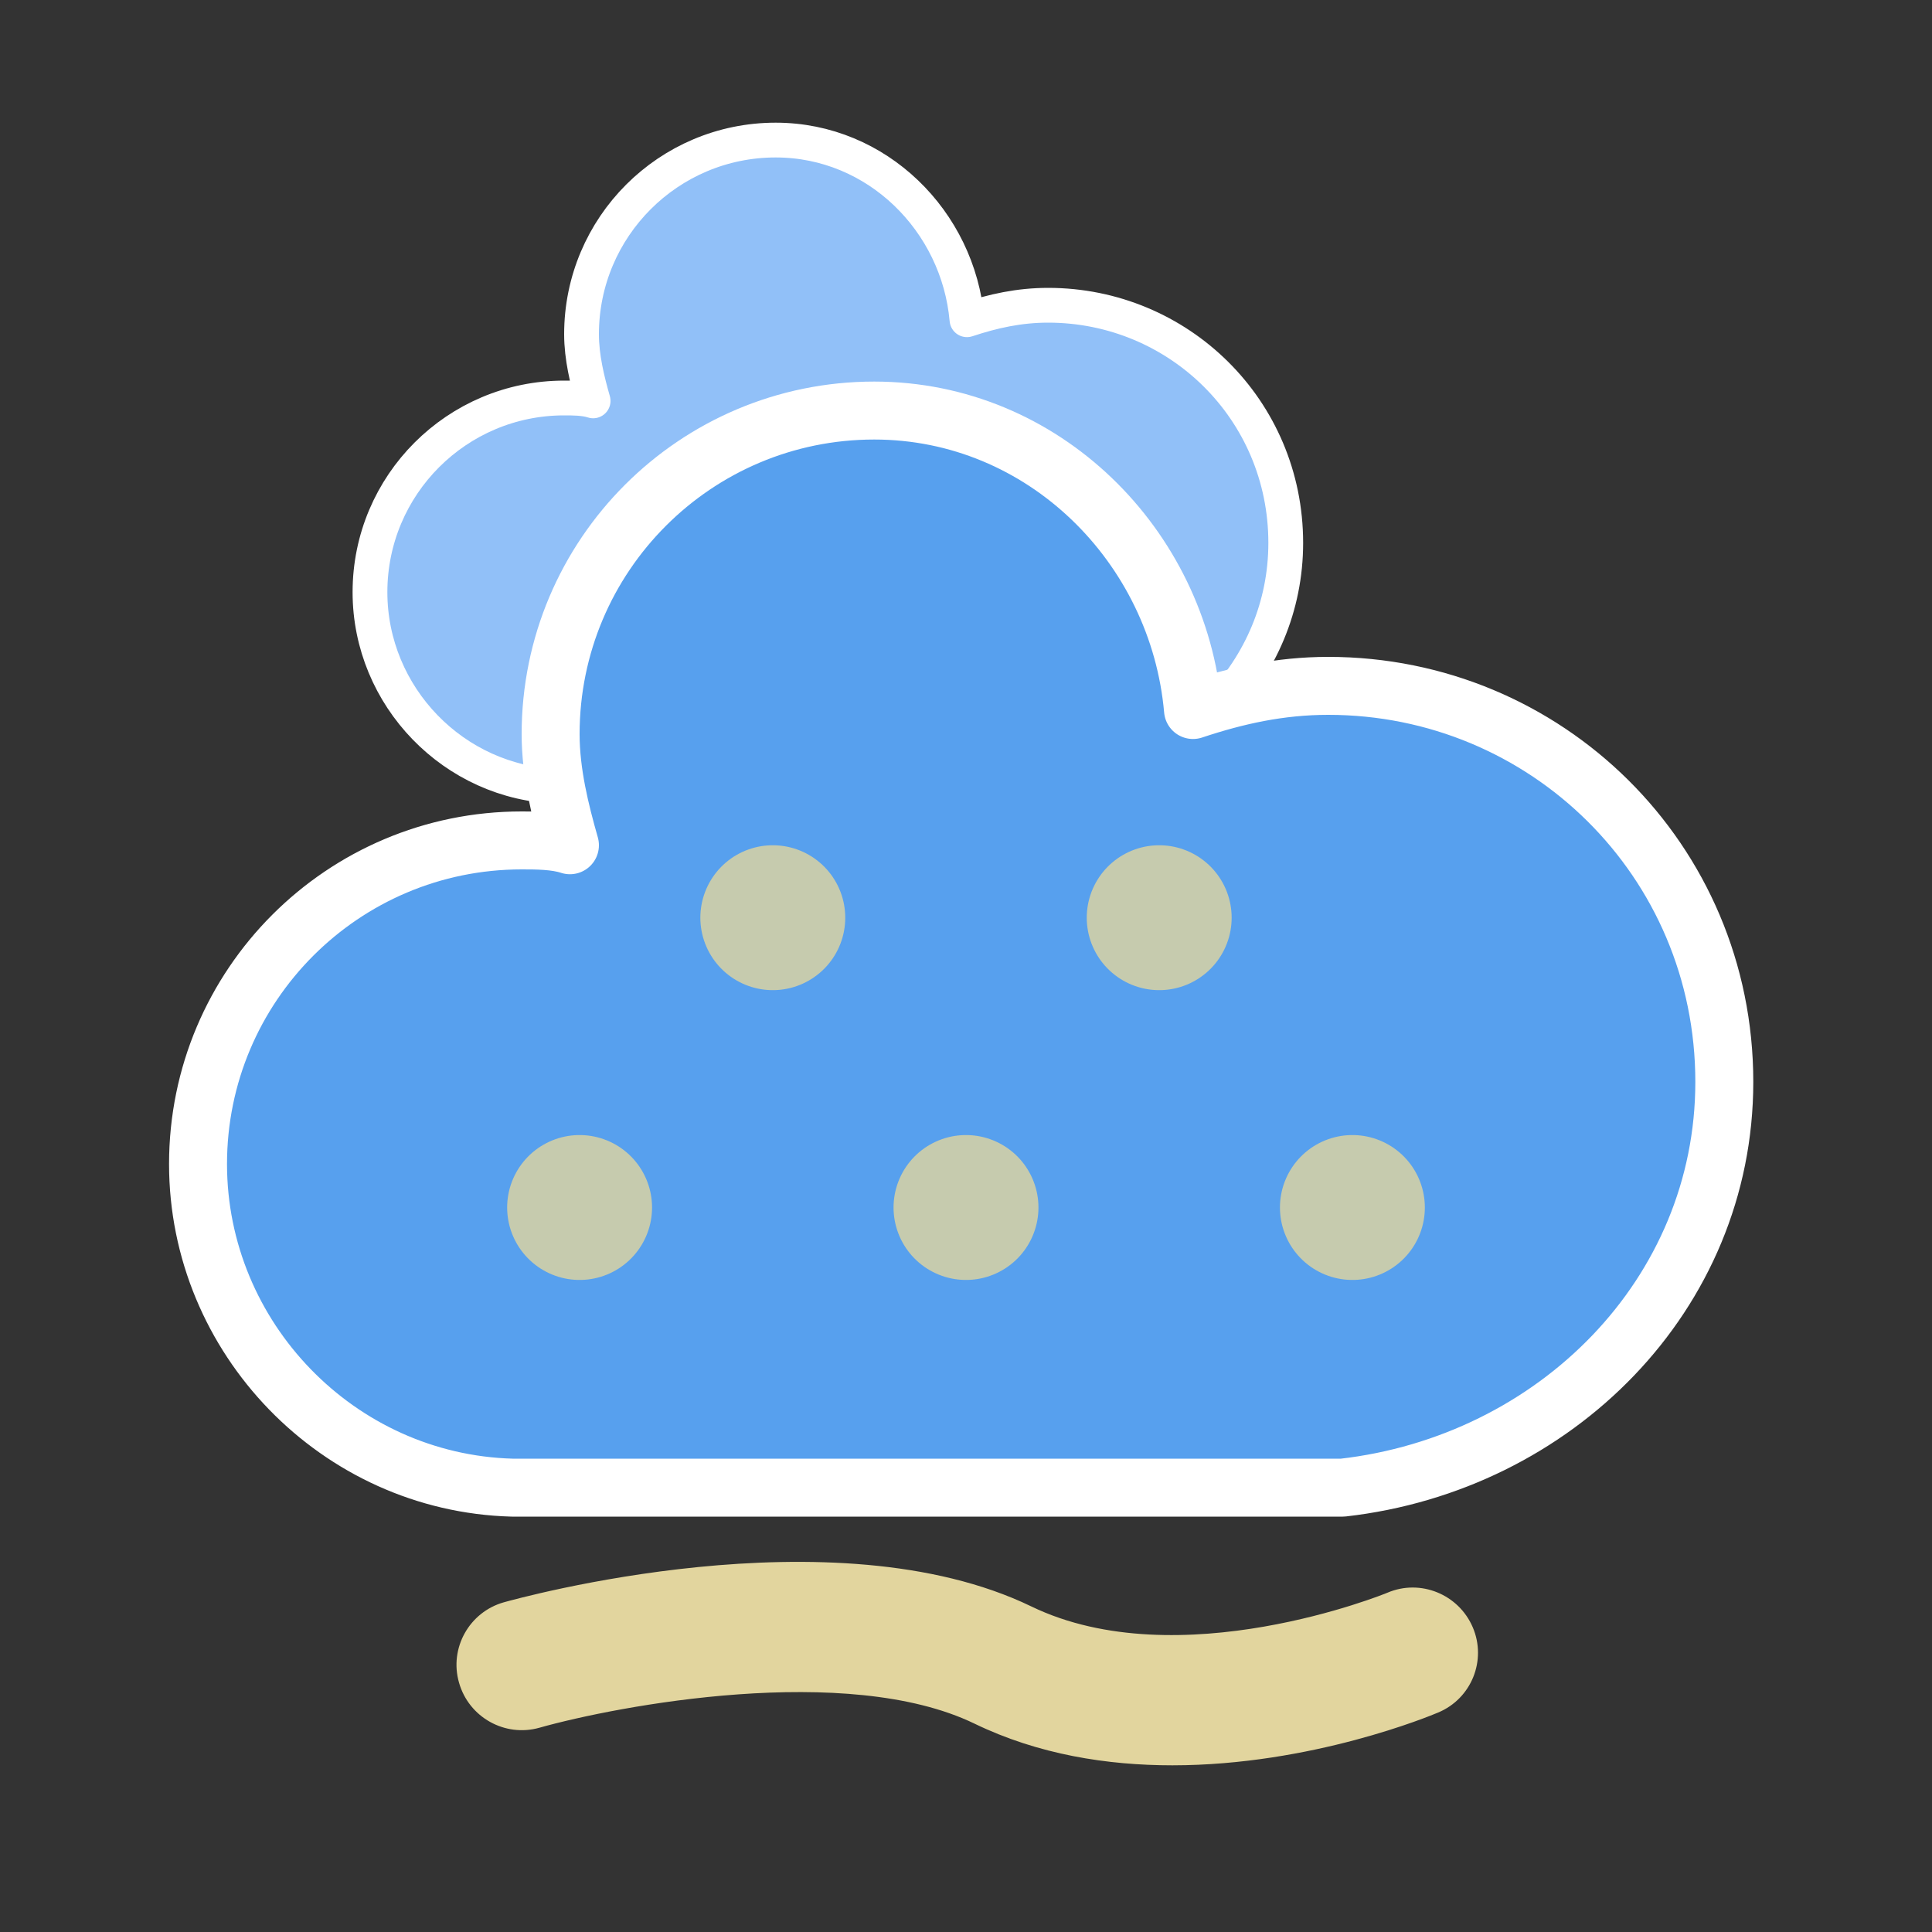<svg
    version="1.1"
    xmlns="http://www.w3.org/2000/svg"
    xmlns:xlink="http://www.w3.org/1999/xlink"
    width="40"
    height="40"
    viewbox="0 0 40 40">
    <rect width="100%" height="100%" fill="#333333" stroke="none"/>
    <g>
        <g transform="translate(8,-2)">
            <g class="am-weather-cloud-1">
                <path d="M47.7,35.4     c0-4.6-3.7-8.2-8.2-8.2c-1,0-1.9,0.2-2.8,0.5c-0.3-3.4-3.1-6.2-6.6-6.2c-3.7,0-6.7,3-6.7,6.7c0,0.8,0.2,1.6,0.4,2.3     c-0.3-0.1-0.7-0.1-1-0.1c-3.7,0-6.7,3-6.7,6.7c0,3.6,2.9,6.6,6.5,6.7l17.2,0C44.2,43.3,47.7,39.8,47.7,35.4z" fill="#91C0F8" stroke="white" stroke-linejoin="round" stroke-width="1.2" transform="translate(-10,-8), scale(0.6)"/>
            </g>
            <g class="am-weather-cloud-2">
                <path d="M47.7,35.4     c0-4.6-3.7-8.2-8.2-8.2c-1,0-1.9,0.2-2.8,0.5c-0.3-3.4-3.1-6.2-6.6-6.2c-3.7,0-6.7,3-6.7,6.7c0,0.8,0.2,1.6,0.4,2.3     c-0.3-0.1-0.7-0.1-1-0.1c-3.7,0-6.7,3-6.7,6.7c0,3.6,2.9,6.6,6.5,6.7l17.2,0C44.2,43.3,47.7,39.8,47.7,35.4z" fill="#57A0EE" stroke="white" stroke-linejoin="round" stroke-width="1.2" transform="translate(-20,-11)"/>
            </g>
            <g transform="translate(12,18)">
              <line class="am-weather-fog" stroke-linecap="round" x1="-8" y1="9" x2="-8" y2="9" style="stroke: rgba(226, 213, 158, 0.8);stroke-width:3;"/>
              <line class="am-weather-fog" stroke-linecap="round" x1="0" y1="9" x2="0" y2="9" style="stroke: rgba(226, 213, 158, 0.8);stroke-width:3;"/>
              <line class="am-weather-fog" stroke-linecap="round" x1="8" y1="9" x2="8" y2="9" style="stroke: rgba(226, 213, 158, 0.8);stroke-width:3;"/>
              <line class="am-weather-fog" stroke-linecap="round" x1="-4" y1="3" x2="-4" y2="3" style="stroke: rgba(226, 213, 158, 0.8);stroke-width:3;"/>
              <line class="am-weather-fog" stroke-linecap="round" x1="4" y1="3" x2="4" y2="3" style="stroke: rgba(226, 213, 158, 0.8);stroke-width:3;"/>
            </g>
            <g class="am-weather-cloud-1 am-weather-easing-ease-in-out"> 
              <path d="M47.76,14.87c-0.65-1.52-2.41-2.24-3.93-1.59c-0.09,0.04-9.6,3.91-16.38,0.63 c-9.12-4.41-23.65-0.36-24.27-0.19c-1.59,0.45-2.52,2.11-2.06,3.7c0.45,1.59,2.11,2.52,3.7,2.07c3.58-1.01,14.15-3.02,20.01-0.19 c2.95,1.43,6.13,1.92,9.11,1.92c6.41,0,11.9-2.29,12.23-2.43C47.7,18.15,48.41,16.39,47.76,14.87z" fill="rgb(226, 213, 158)" transform="translate(1,29), scale(0.45)"/>
          </g>
            
        </g>
    </g>
</svg>